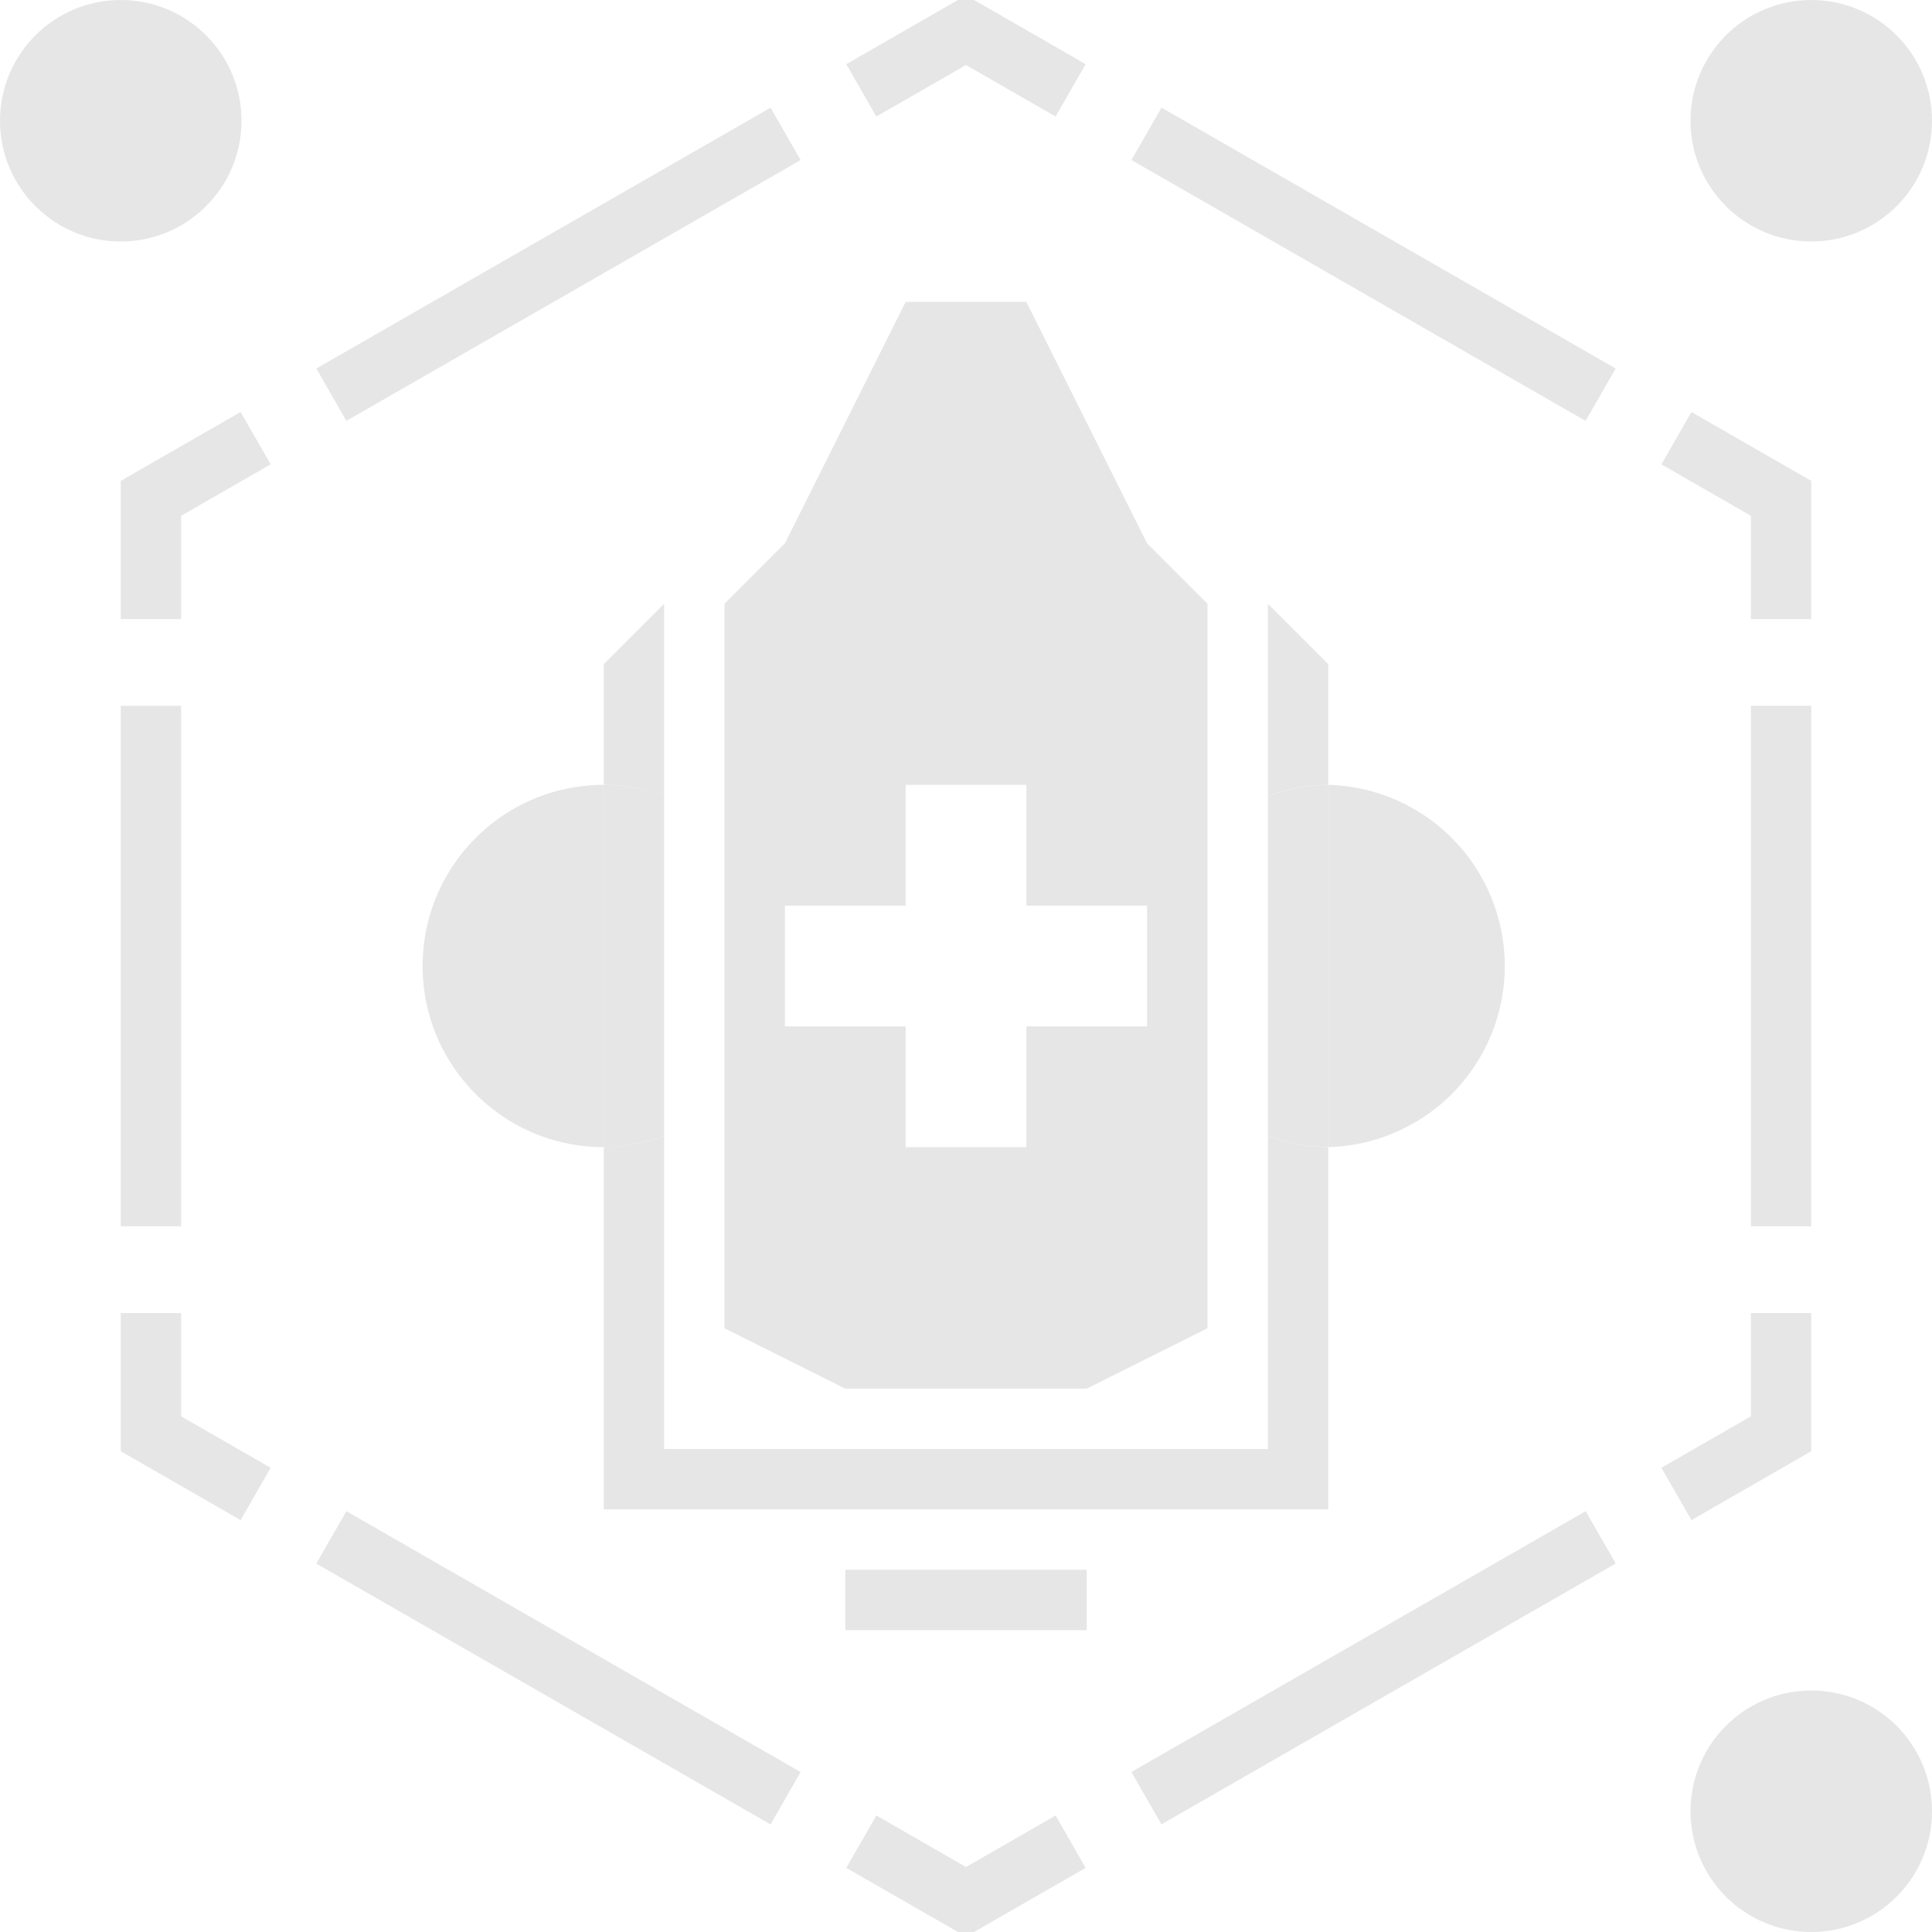 <svg xmlns:xlink="http://www.w3.org/1999/xlink" xmlns="http://www.w3.org/2000/svg" version="1.1" viewBox="0 0 32 32" class="tile-icon svg-icon svg-fill" width="46"  height="46" ><circle pid="0" cx="30" cy="2" r="2" fill="#E6E6E6"></circle><circle pid="1" cx="30" cy="30" r="2" fill="#E6E6E6"></circle><circle pid="2" cx="2" cy="2" r="2" fill="#E6E6E6"></circle><path pid="3" d="M10 24h12v1H10zM19 9l-2-4h-2l-2 4-1 1v12l2 1h4l2-1V10l-1-1zm0 8h-2v2h-2v-2h-2v-2h2v-2h2v2h2v2zM14 26h4v1h-4zM22 11l-1-1v3.184A2.957 2.957 0 0122 13v-2zM21 24h1v-5c-.354 0-.686-.072-1-.184V24zM22 13v6a3.001 3.001 0 000-6z" fill="#E6E6E6"></path><path pid="4" d="M21 13.184v5.632c.314.112.646.184 1 .184v-6c-.354 0-.686.072-1 .184z" fill="#E6E6E6"></path><g fill="#E6E6E6"><path pid="5" d="M11 10l-1 1v2c.353 0 .686.072 1 .184V10zM10 24h1v-5.184A2.962 2.962 0 0110 19v5zM7 16c0 1.656 1.344 3 3 3v-6c-1.656 0-3 1.344-3 3z" fill="#E6E6E6"></path><path pid="6" d="M10 13v6c.353 0 .686-.072 1-.184v-5.633A2.986 2.986 0 0010 13z" fill="#E6E6E6"></path></g><g fill="#E6E6E6"><path pid="7" d="M3 10.254H2V7.965l1.985-1.141.498.867L3 8.543zM5.737 6.971l-.498-.867 7.524-4.32.498.867zM17.484 1.93L16 1.077l-1.485.853-.498-.867L16-.077l1.982 1.14zM26.262 6.971L18.74 2.65l.498-.867 7.523 4.321zM30 10.254h-1V8.543l-1.482-.852.498-.867L30 7.965zM29 11.69h1v8.621h-1zM28.016 25.178l-.498-.867L29 23.459v-1.711h1v2.289zM19.237 30.217l-.498-.867 7.525-4.32.498.866zM16 32.076l-1.983-1.138.498-.868 1.485.854 1.484-.854.498.868zM12.763 30.218l-7.524-4.32.498-.868 7.524 4.321zM3.985 25.178L2 24.037v-2.289h1v1.711l1.483.852zM2 11.691h1v8.62H2z" fill="#E6E6E6"></path></g></svg>
